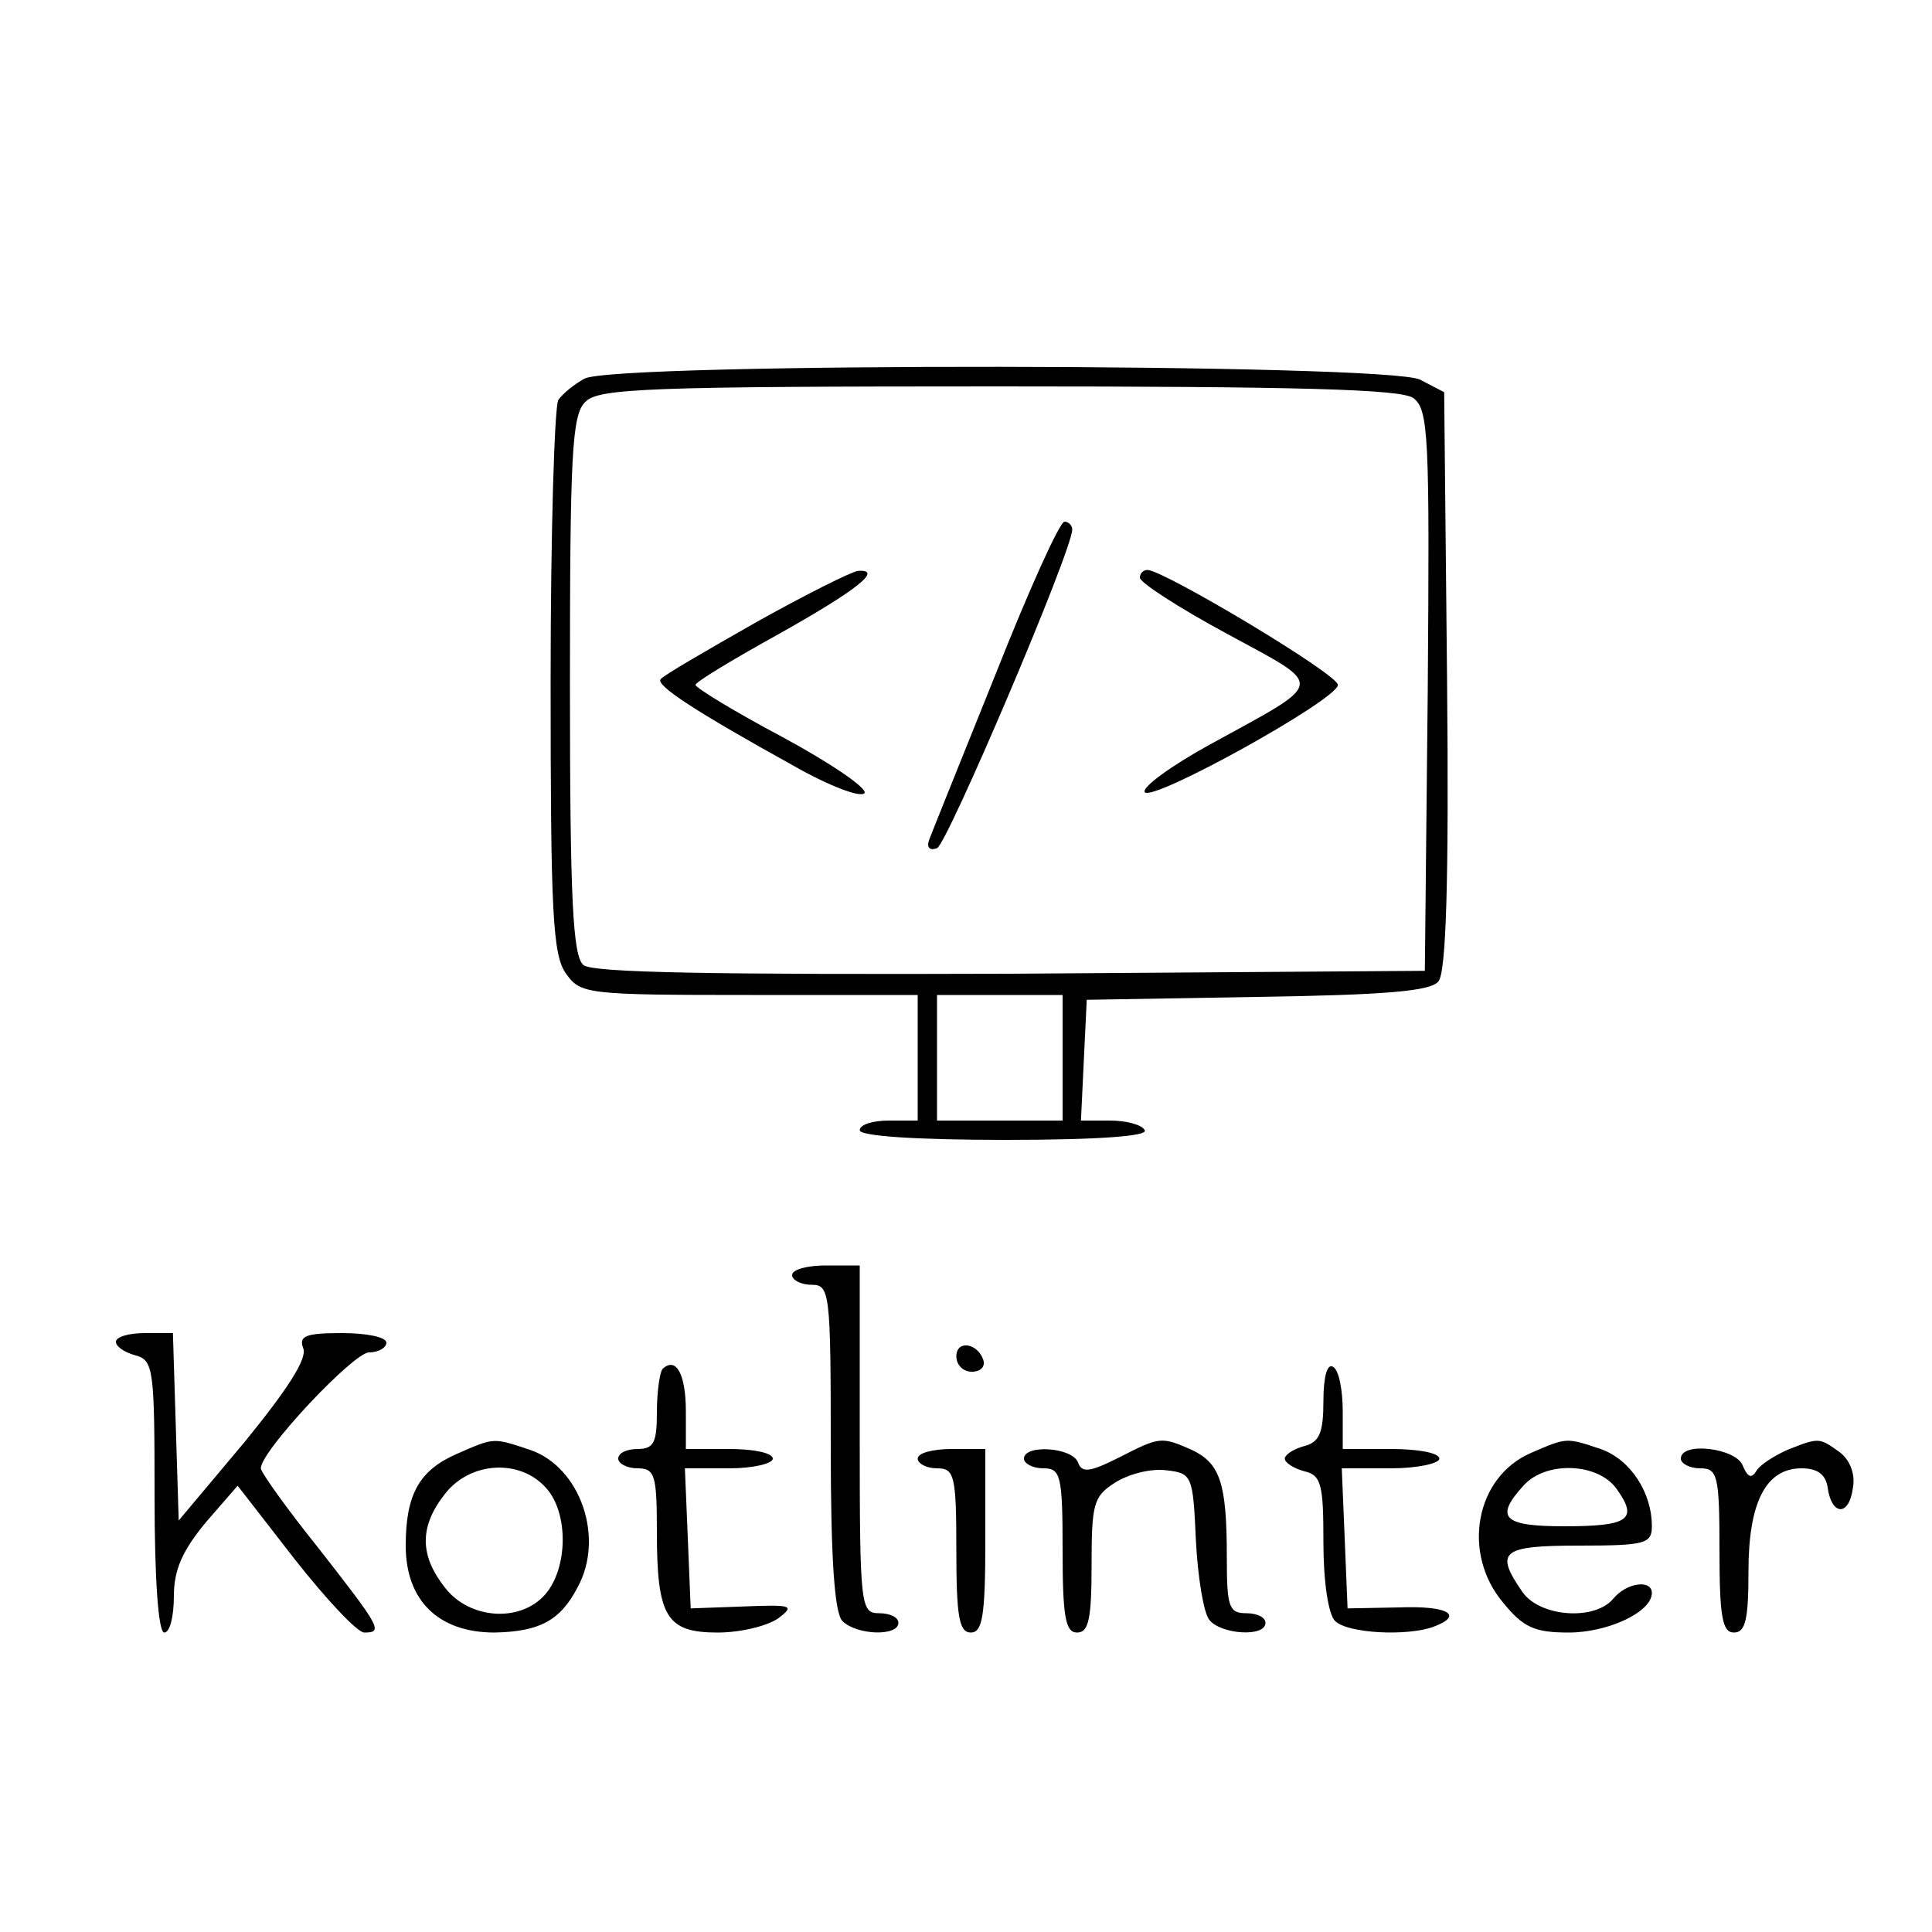 <?xml version="1.0" standalone="no"?>
<!DOCTYPE svg PUBLIC "-//W3C//DTD SVG 20010904//EN"
        "http://www.w3.org/TR/2001/REC-SVG-20010904/DTD/svg10.dtd">
<svg version="1.0" xmlns="http://www.w3.org/2000/svg"
     width="200pt" height="200pt" viewBox="0 0 200 200"
     preserveAspectRatio="xMidYMid meet">

    <g transform="translate(0,200) scale(0.1,-0.1)"
       fill="#000000" stroke="none">
        <path d="M605 1608 c-11 -6 -23 -16 -27 -22 -4 -6 -8 -137 -8 -291 0 -238 2
-284 16 -303 15 -21 21 -22 190 -22 l174 0 0 -65 0 -65 -30 0 c-16 0 -30 -4
-30 -10 0 -6 57 -10 151 -10 97 0 148 4 144 10 -3 6 -20 10 -36 10 l-30 0 3
63 3 62 176 3 c134 2 180 6 188 16 8 9 11 103 9 312 l-3 298 -25 13 c-34 17
-835 18 -865 1z m858 -20 c16 -12 17 -39 15 -303 l-3 -290 -429 -3 c-308 -1
-433 1 -442 9 -11 9 -14 67 -14 290 0 239 2 280 16 293 13 14 66 16 428 16
314 0 416 -3 429 -12z m-363 -683 l0 -65 -65 0 -65 0 0 65 0 65 65 0 65 0 0
-65z"/>
        <path d="M1031 1303 c-35 -87 -66 -164 -69 -172 -3 -8 0 -12 8 -9 10 3 140
308 140 330 0 4 -4 8 -8 8 -5 0 -37 -71 -71 -157z"/>
        <path d="M783 1356 c-51 -29 -96 -55 -99 -59 -6 -6 35 -33 138 -90 37 -21 69
-33 73 -28 3 5 -35 31 -85 58 -49 26 -90 51 -90 54 0 3 38 26 85 52 82 46 110
68 83 66 -7 -1 -55 -25 -105 -53z"/>
        <path d="M1180 1402 c0 -5 40 -31 90 -58 103 -56 104 -48 -18 -115 -40 -22
-70 -44 -67 -49 7 -11 200 96 200 111 0 11 -179 118 -197 119 -5 0 -8 -4 -8
-8z"/>
        <path d="M820 680 c0 -5 9 -10 20 -10 19 0 20 -7 20 -168 0 -117 4 -172 12
-180 15 -15 58 -16 58 -2 0 6 -9 10 -20 10 -19 0 -20 7 -20 180 l0 180 -35 0
c-19 0 -35 -4 -35 -10z"/>
        <path d="M120 611 c0 -5 9 -11 20 -14 19 -5 20 -14 20 -146 0 -87 4 -141 10
-141 6 0 10 17 10 38 0 27 9 47 33 76 l33 38 59 -76 c33 -42 65 -76 72 -76 20
0 17 5 -47 87 -33 41 -60 79 -60 83 0 18 96 120 112 120 10 0 18 5 18 10 0 6
-21 10 -46 10 -38 0 -45 -3 -40 -16 4 -11 -17 -43 -61 -97 l-68 -81 -3 97 -3
97 -29 0 c-17 0 -30 -4 -30 -9z"/>
        <path d="M990 596 c0 -9 7 -16 16 -16 9 0 14 5 12 12 -6 18 -28 21 -28 4z"/>
        <path d="M686 583 c-3 -3 -6 -24 -6 -45 0 -31 -3 -38 -20 -38 -11 0 -20 -4
-20 -10 0 -5 9 -10 20 -10 18 0 20 -7 20 -66 0 -88 10 -104 63 -104 24 0 52 7
63 15 17 13 14 14 -36 12 l-55 -2 -3 73 -3 72 46 0 c25 0 45 5 45 10 0 6 -20
10 -45 10 l-45 0 0 39 c0 38 -10 57 -24 44z"/>
        <path d="M1370 550 c0 -33 -4 -43 -20 -47 -11 -3 -20 -9 -20 -13 0 -4 9 -10
20 -13 18 -4 20 -14 20 -74 0 -40 5 -74 12 -81 13 -13 75 -16 102 -6 32 12 15
22 -36 20 l-53 -1 -3 73 -3 72 51 0 c27 0 50 5 50 10 0 6 -22 10 -50 10 l-50
0 0 39 c0 22 -4 43 -10 46 -6 4 -10 -10 -10 -35z"/>
        <path d="M473 495 c-39 -17 -53 -42 -53 -95 0 -57 34 -90 92 -90 46 1 68 12
86 47 28 51 3 124 -49 142 -39 13 -37 13 -76 -4z m92 -35 c24 -26 23 -84 -1
-111 -26 -29 -78 -25 -103 7 -27 34 -27 64 0 98 26 33 77 36 104 6z"/>
        <path d="M1158 491 c-30 -15 -38 -16 -42 -5 -6 16 -56 19 -56 4 0 -5 9 -10 20
-10 18 0 20 -7 20 -85 0 -69 3 -85 15 -85 12 0 15 14 15 70 0 63 2 71 24 85
14 9 37 15 53 13 27 -3 28 -5 31 -73 2 -38 8 -75 14 -82 12 -15 58 -18 58 -3
0 6 -9 10 -20 10 -18 0 -20 7 -20 58 0 77 -7 97 -36 111 -32 14 -33 14 -76 -8z"/>
        <path d="M1585 496 c-58 -25 -72 -104 -29 -155 21 -26 33 -31 68 -31 40 0 86
21 86 41 0 14 -26 11 -40 -6 -19 -23 -76 -19 -94 7 -29 42 -22 48 59 48 68 0
75 2 75 20 0 35 -22 69 -53 80 -36 12 -35 12 -72 -4z m89 -38 c22 -31 12 -38
-55 -38 -63 0 -72 9 -42 42 23 26 78 24 97 -4z"/>
        <path d="M1850 499 c-13 -6 -28 -15 -32 -22 -5 -8 -9 -6 -14 6 -7 18 -64 25
-64 7 0 -5 9 -10 20 -10 18 0 20 -7 20 -85 0 -69 3 -85 15 -85 12 0 15 14 15
63 0 72 18 107 55 107 16 0 25 -6 27 -20 4 -29 22 -30 26 -1 3 15 -3 30 -14
38 -21 15 -21 15 -54 2z"/>
        <path d="M950 490 c0 -5 9 -10 20 -10 18 0 20 -7 20 -85 0 -69 3 -85 15 -85
12 0 15 17 15 95 l0 95 -35 0 c-19 0 -35 -4 -35 -10z"/>
    </g>
</svg>
